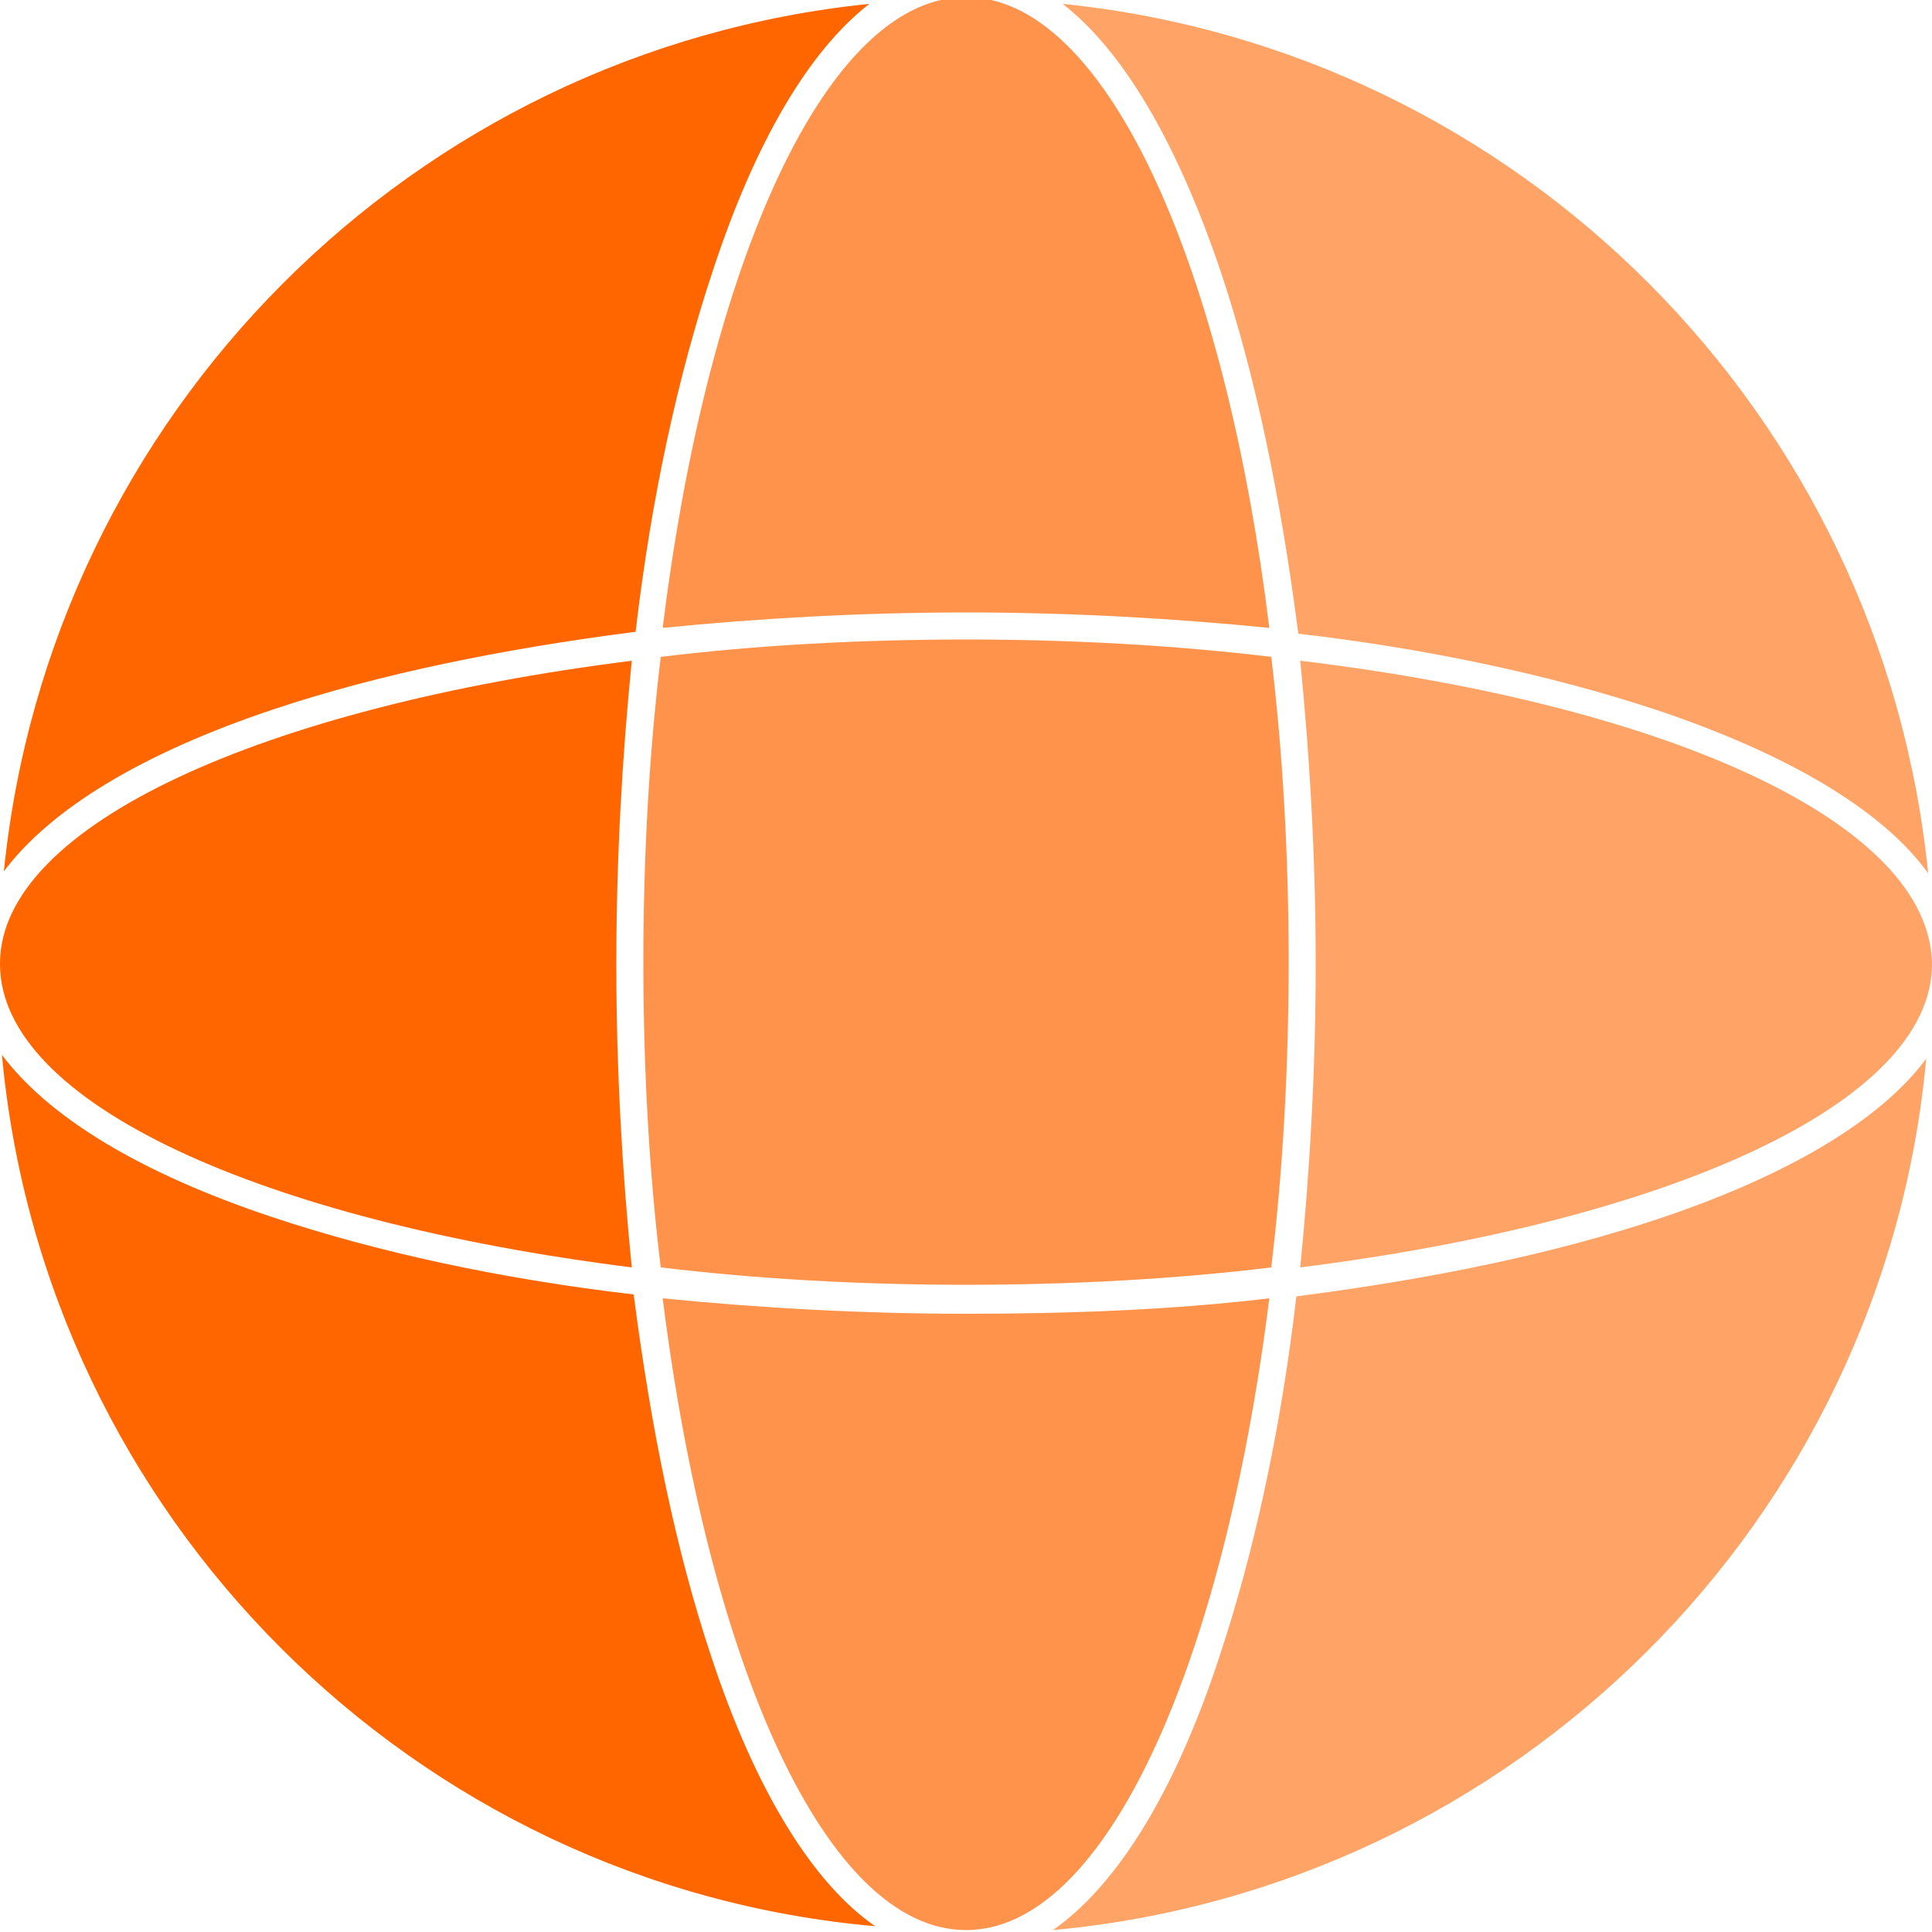 <?xml version="1.0" encoding="utf-8"?>
<!-- Generator: Adobe Illustrator 21.0.0, SVG Export Plug-In . SVG Version: 6.00 Build 0)  -->
<svg version="1.1" id="arrow_right" xmlns="http://www.w3.org/2000/svg" xmlns:xlink="http://www.w3.org/1999/xlink" x="0px"
	 y="0px" viewBox="0 0 100 100" style="enable-background:new 0 0 100 100;" xml:space="preserve">
<style type="text/css">
	.st0{opacity:0.7;fill:#FF6600;enable-background:new    ;}
	.st1{fill:#FF6600;}
	.st2{opacity:0.6;fill:#FF6600;enable-background:new    ;}
</style>
<path class="st0" d="M34.3,32.5c5-0.5,10.3-0.8,15.7-0.8s10.7,0.3,15.7,0.8C63.5,14.6,57.9,1.5,51.3,0c-0.4,0-0.8,0-1.3,0
	s-0.8,0-1.3,0C42.1,1.5,36.5,14.6,34.3,32.5z"/>
<path class="st1" d="M32.7,65.6c-0.5-5-0.8-10.3-0.8-15.7s0.3-10.7,0.8-15.7C13.6,36.6,0.1,42.7,0,49.8v0.1
	C0,57.1,13.6,63.2,32.7,65.6z"/>
<path class="st0" d="M65.8,34c-5-0.6-10.3-0.9-15.8-0.9S39.1,33.4,34.2,34c-0.6,5-0.9,10.3-0.9,15.8s0.3,10.9,0.9,15.8
	c5,0.6,10.3,0.9,15.8,0.9s10.9-0.3,15.8-0.9c0.6-5,0.9-10.3,0.9-15.8S66.4,39,65.8,34z"/>
<path class="st0" d="M65.7,67.2C60.7,67.8,55.4,68,50,68s-10.7-0.3-15.7-0.8c2.4,19.1,8.5,32.7,15.7,32.7
	C57.2,99.9,63.3,86.3,65.7,67.2z"/>
<path class="st2" d="M100,49.9C100,49.9,100,49.8,100,49.9c-0.1-7.3-13.6-13.4-32.7-15.7c0.5,5,0.8,10.3,0.8,15.7
	s-0.3,10.7-0.8,15.7C86.4,63.2,100,57.1,100,49.9z"/>
<path class="st2" d="M85.8,63.1c-5.4,1.8-11.7,3.1-18.7,4c-0.8,6.9-2.2,13.3-4,18.7c-2.3,7-5.3,11.8-8.6,14.1
	c23.9-2.2,43-21.2,45.2-45.1C97.4,57.9,92.7,60.8,85.8,63.1z"/>
<path class="st1" d="M36.8,85.7C35,80.3,33.7,74,32.8,67c-6.9-0.8-13.3-2.2-18.7-4c-6.9-2.3-11.6-5.2-14-8.4
	c2.2,23.9,21.3,43,45.2,45.1C42.1,97.5,39.1,92.7,36.8,85.7z"/>
<path class="st1" d="M14.2,36.7c5.4-1.8,11.7-3.1,18.7-4c0.8-6.9,2.2-13.3,4-18.7c2.2-6.7,5-11.4,8.1-13.8
	C21.4,2.6,2.6,21.4,0.2,45.1C2.6,41.9,7.3,39,14.2,36.7z"/>
<path class="st2" d="M63.2,14.1c1.8,5.4,3.1,11.7,4,18.7c6.9,0.8,13.3,2.2,18.7,4c6.8,2.3,11.6,5.2,13.9,8.4
	C97.4,21.4,78.6,2.6,55,0.2C58.1,2.6,60.9,7.3,63.2,14.1z"/>
</svg>
